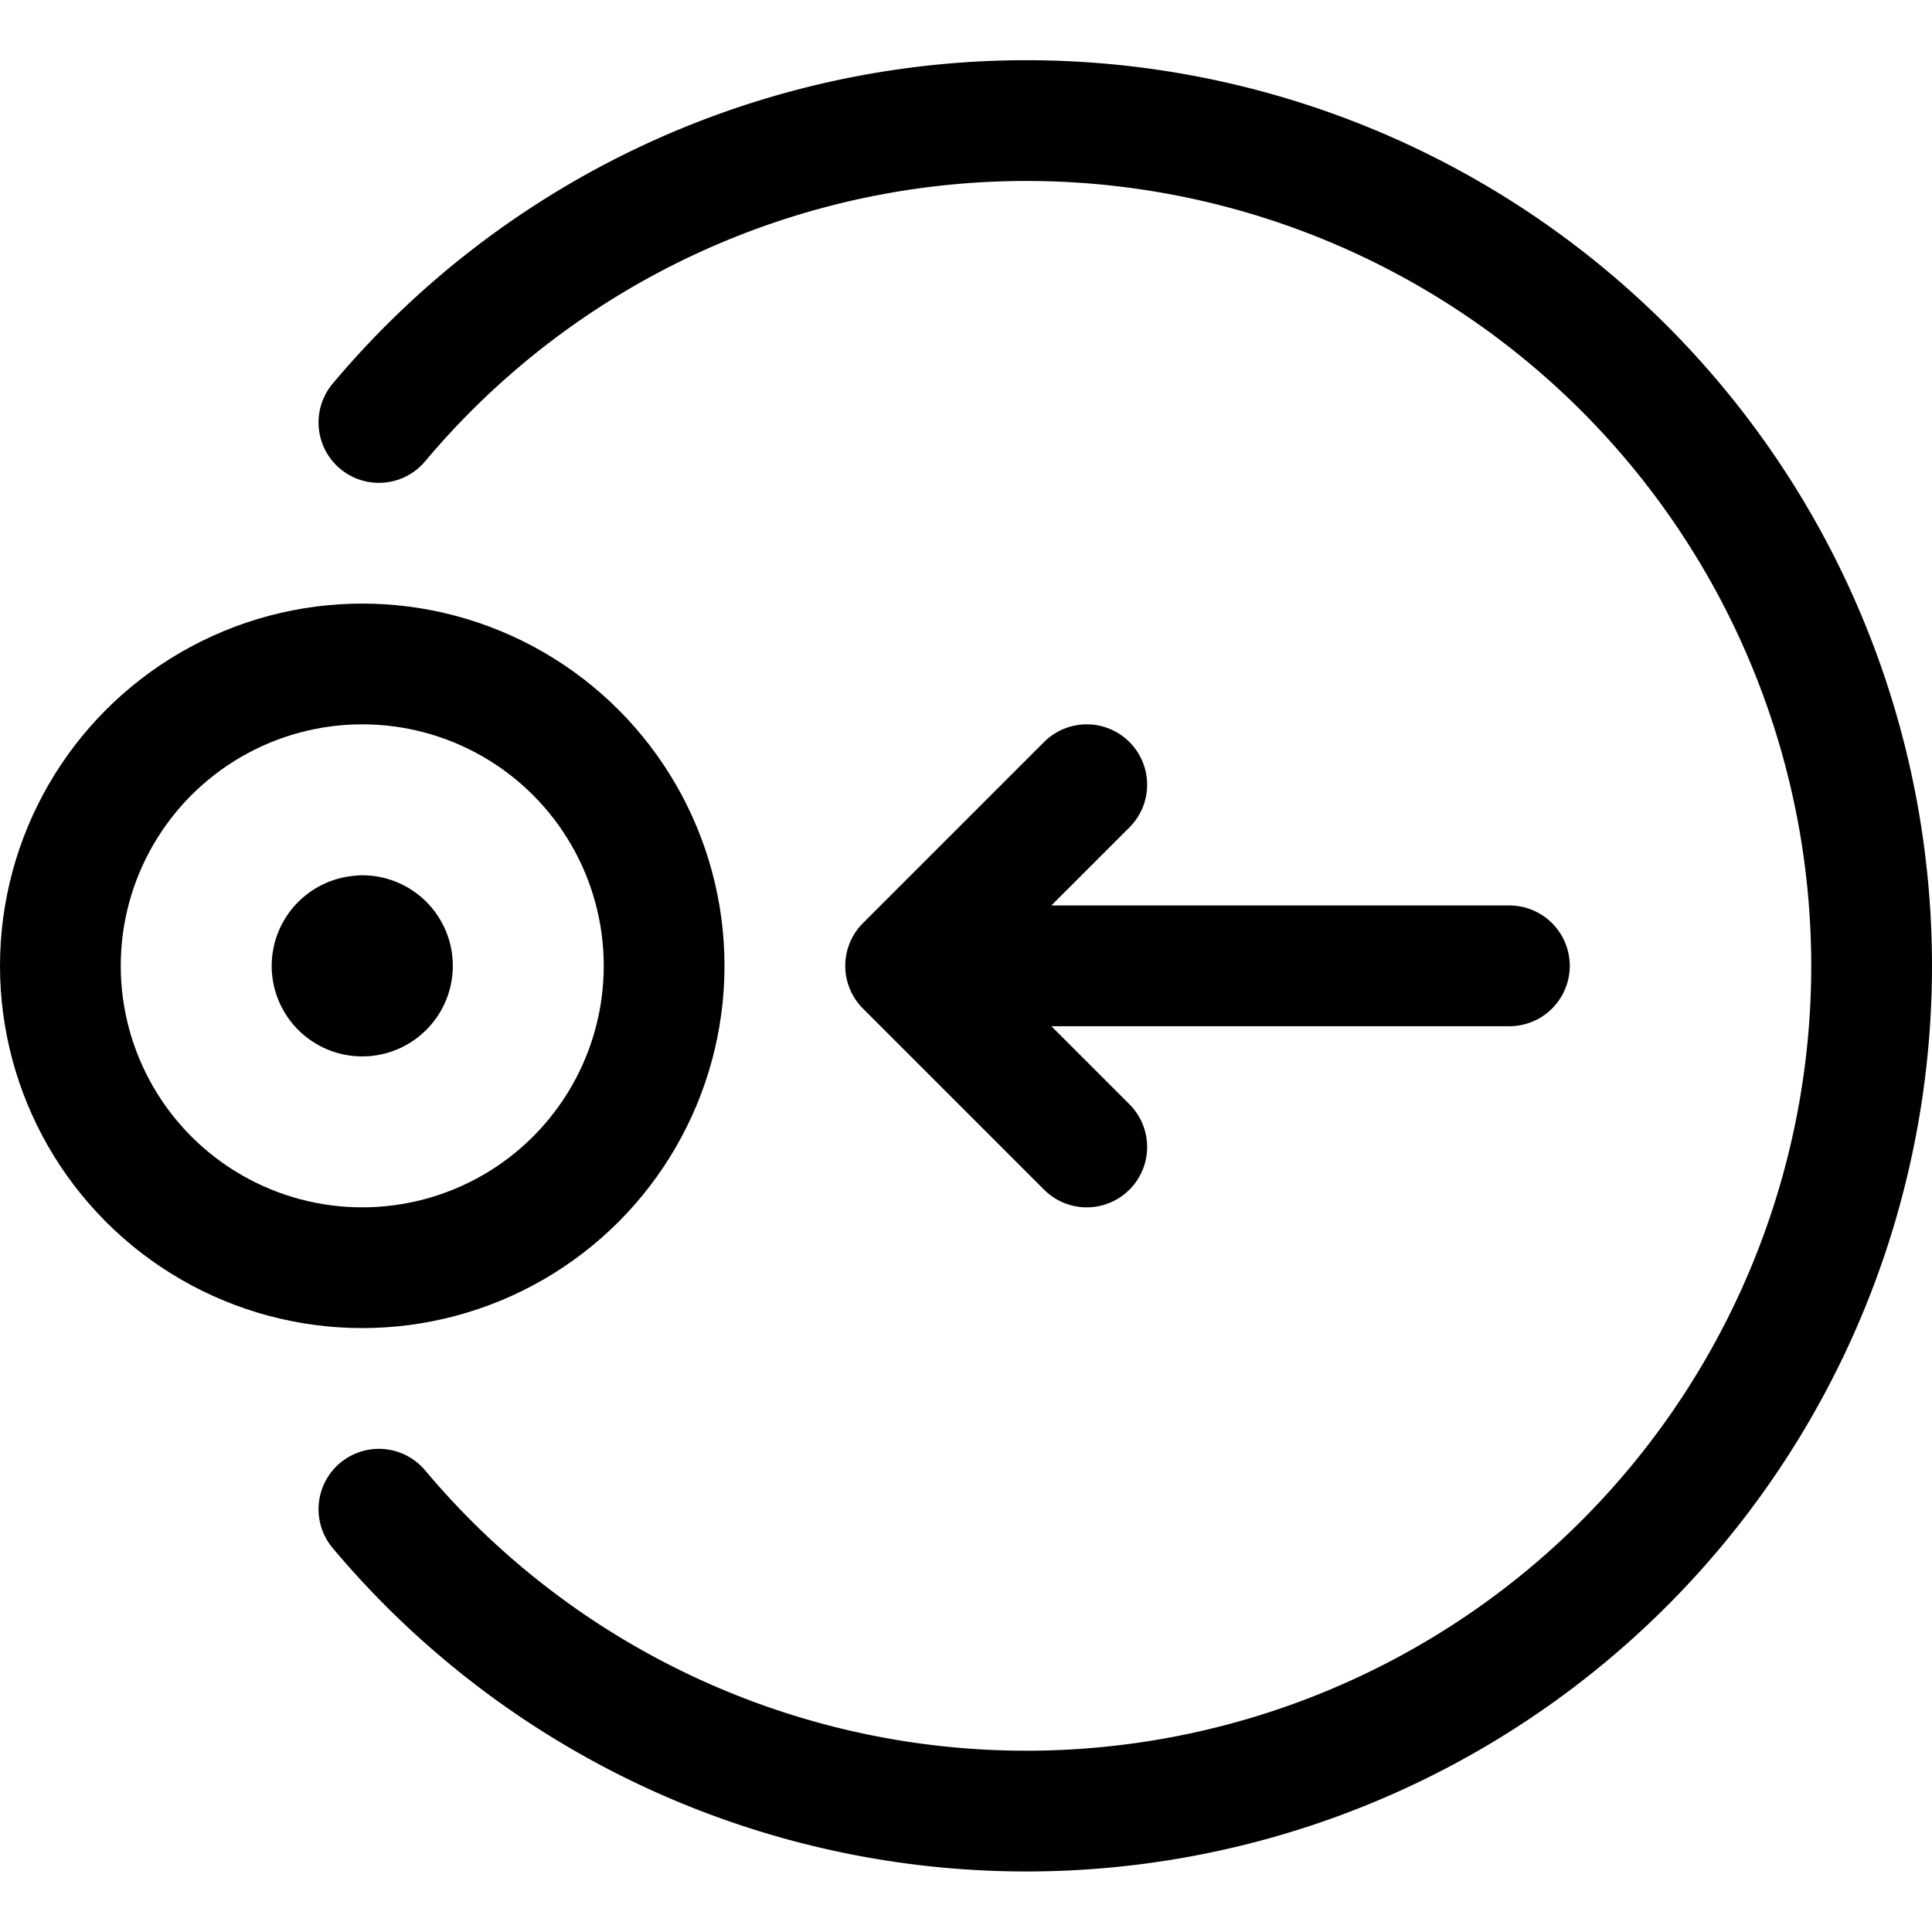 <svg xmlns="http://www.w3.org/2000/svg" width="24" height="24" viewBox="0 0 24 24"><defs><style>.a{fill:none;stroke:#000;stroke-linecap:round;stroke-linejoin:round;stroke-width:1.5px}</style></defs><circle cx="4.5" cy="11.998" r="3.75" class="a"/><path d="M4.5 11.623a.375.375 0 1 1-.375.377.375.375 0 0 1 .375-.375m9 2.623-2.25-2.25 2.25-2.25m5.25 2.25h-7.5m-6.543 6.75a10.5 10.5 0 1 0 0-13.5" class="a"/></svg>